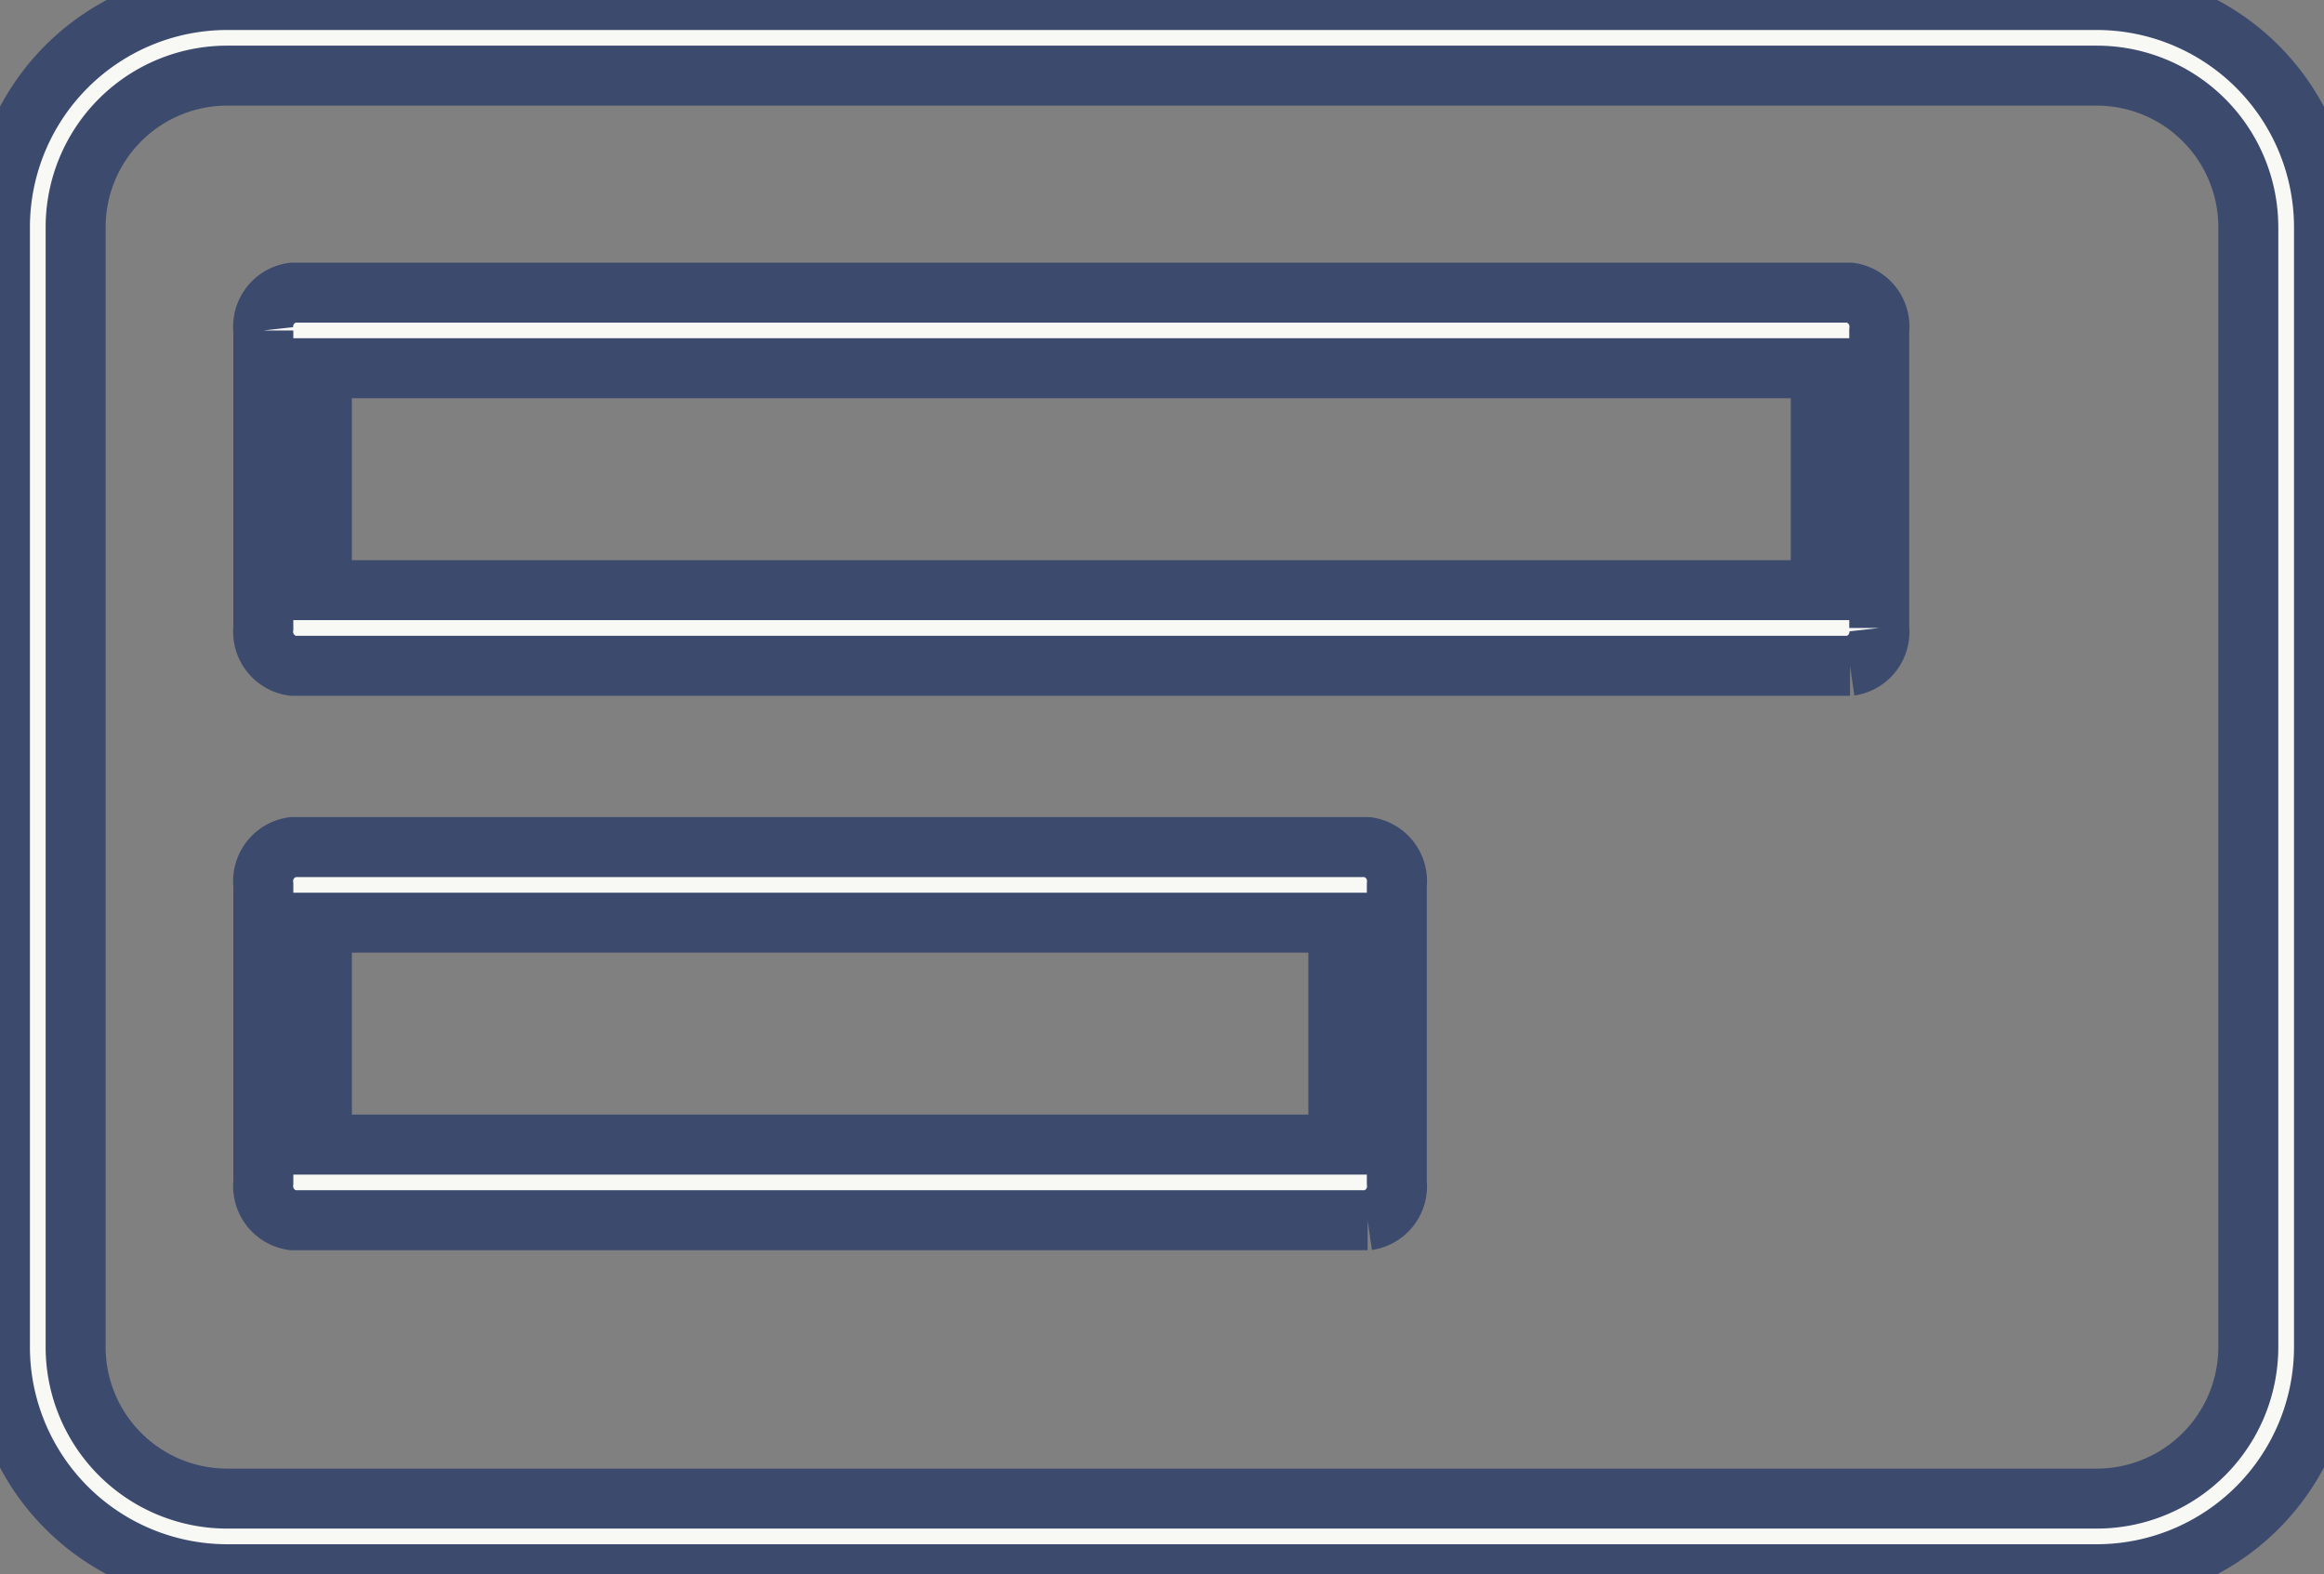 <svg xmlns="http://www.w3.org/2000/svg" xmlns:xlink="http://www.w3.org/1999/xlink" width="38.751" height="26.246" viewBox="0 0 38.751 26.246">
  <rect x="0" y="0" width="38.751" height="26.246" fill="#808080" stroke="none"/>
  <defs>
    <clipPath id="clip-path">
      <rect id="長方形_5918" data-name="長方形 5918" width="38.751" height="26.246" fill="#f8f8f5" stroke="#3c4a6e" stroke-width="1"/>
    </clipPath>
  </defs>
  <g id="icon1" transform="translate(0 0)">
    <g id="グループ_15545" data-name="グループ 15545" transform="translate(0 0)" clip-path="url(#clip-path)">
      <path id="パス_32057" data-name="パス 32057" d="M34.965,26.246H3.788A3.791,3.791,0,0,1,0,22.46V3.786A3.791,3.791,0,0,1,3.788,0H34.965a3.791,3.791,0,0,1,3.787,3.786V22.46a3.791,3.791,0,0,1-3.787,3.786M3.788,1.261A2.528,2.528,0,0,0,1.262,3.786V22.46a2.528,2.528,0,0,0,2.525,2.525H34.965a2.528,2.528,0,0,0,2.525-2.525V3.786a2.528,2.528,0,0,0-2.525-2.525Z" transform="translate(-0.001 0)" fill="#f8f8f5" stroke="#3c4a6e" stroke-width="1"/>
      <path id="パス_32058" data-name="パス 32058" d="M26.457,17.642H.488A.573.573,0,0,1,0,17.012v-4.96a.573.573,0,0,1,.488-.631H26.457a.573.573,0,0,1,.487.631v4.96a.573.573,0,0,1-.487.631M.976,16.381H25.969v-3.7H.976Z" transform="translate(4.391 -6.542)" fill="#f8f8f5" stroke="#3c4a6e" stroke-width="1"/>
      <path id="パス_32071" data-name="パス 32071" d="M18.413,17.642H.488A.573.573,0,0,1,0,17.012v-4.96a.573.573,0,0,1,.488-.631H18.413a.573.573,0,0,1,.487.631v4.96a.573.573,0,0,1-.487.631M.976,16.381H17.925v-3.7H.976Z" transform="translate(4.391 2.702)" fill="#f8f8f5" stroke="#3c4a6e" stroke-width="1"/>
    </g>
  </g>
</svg>
